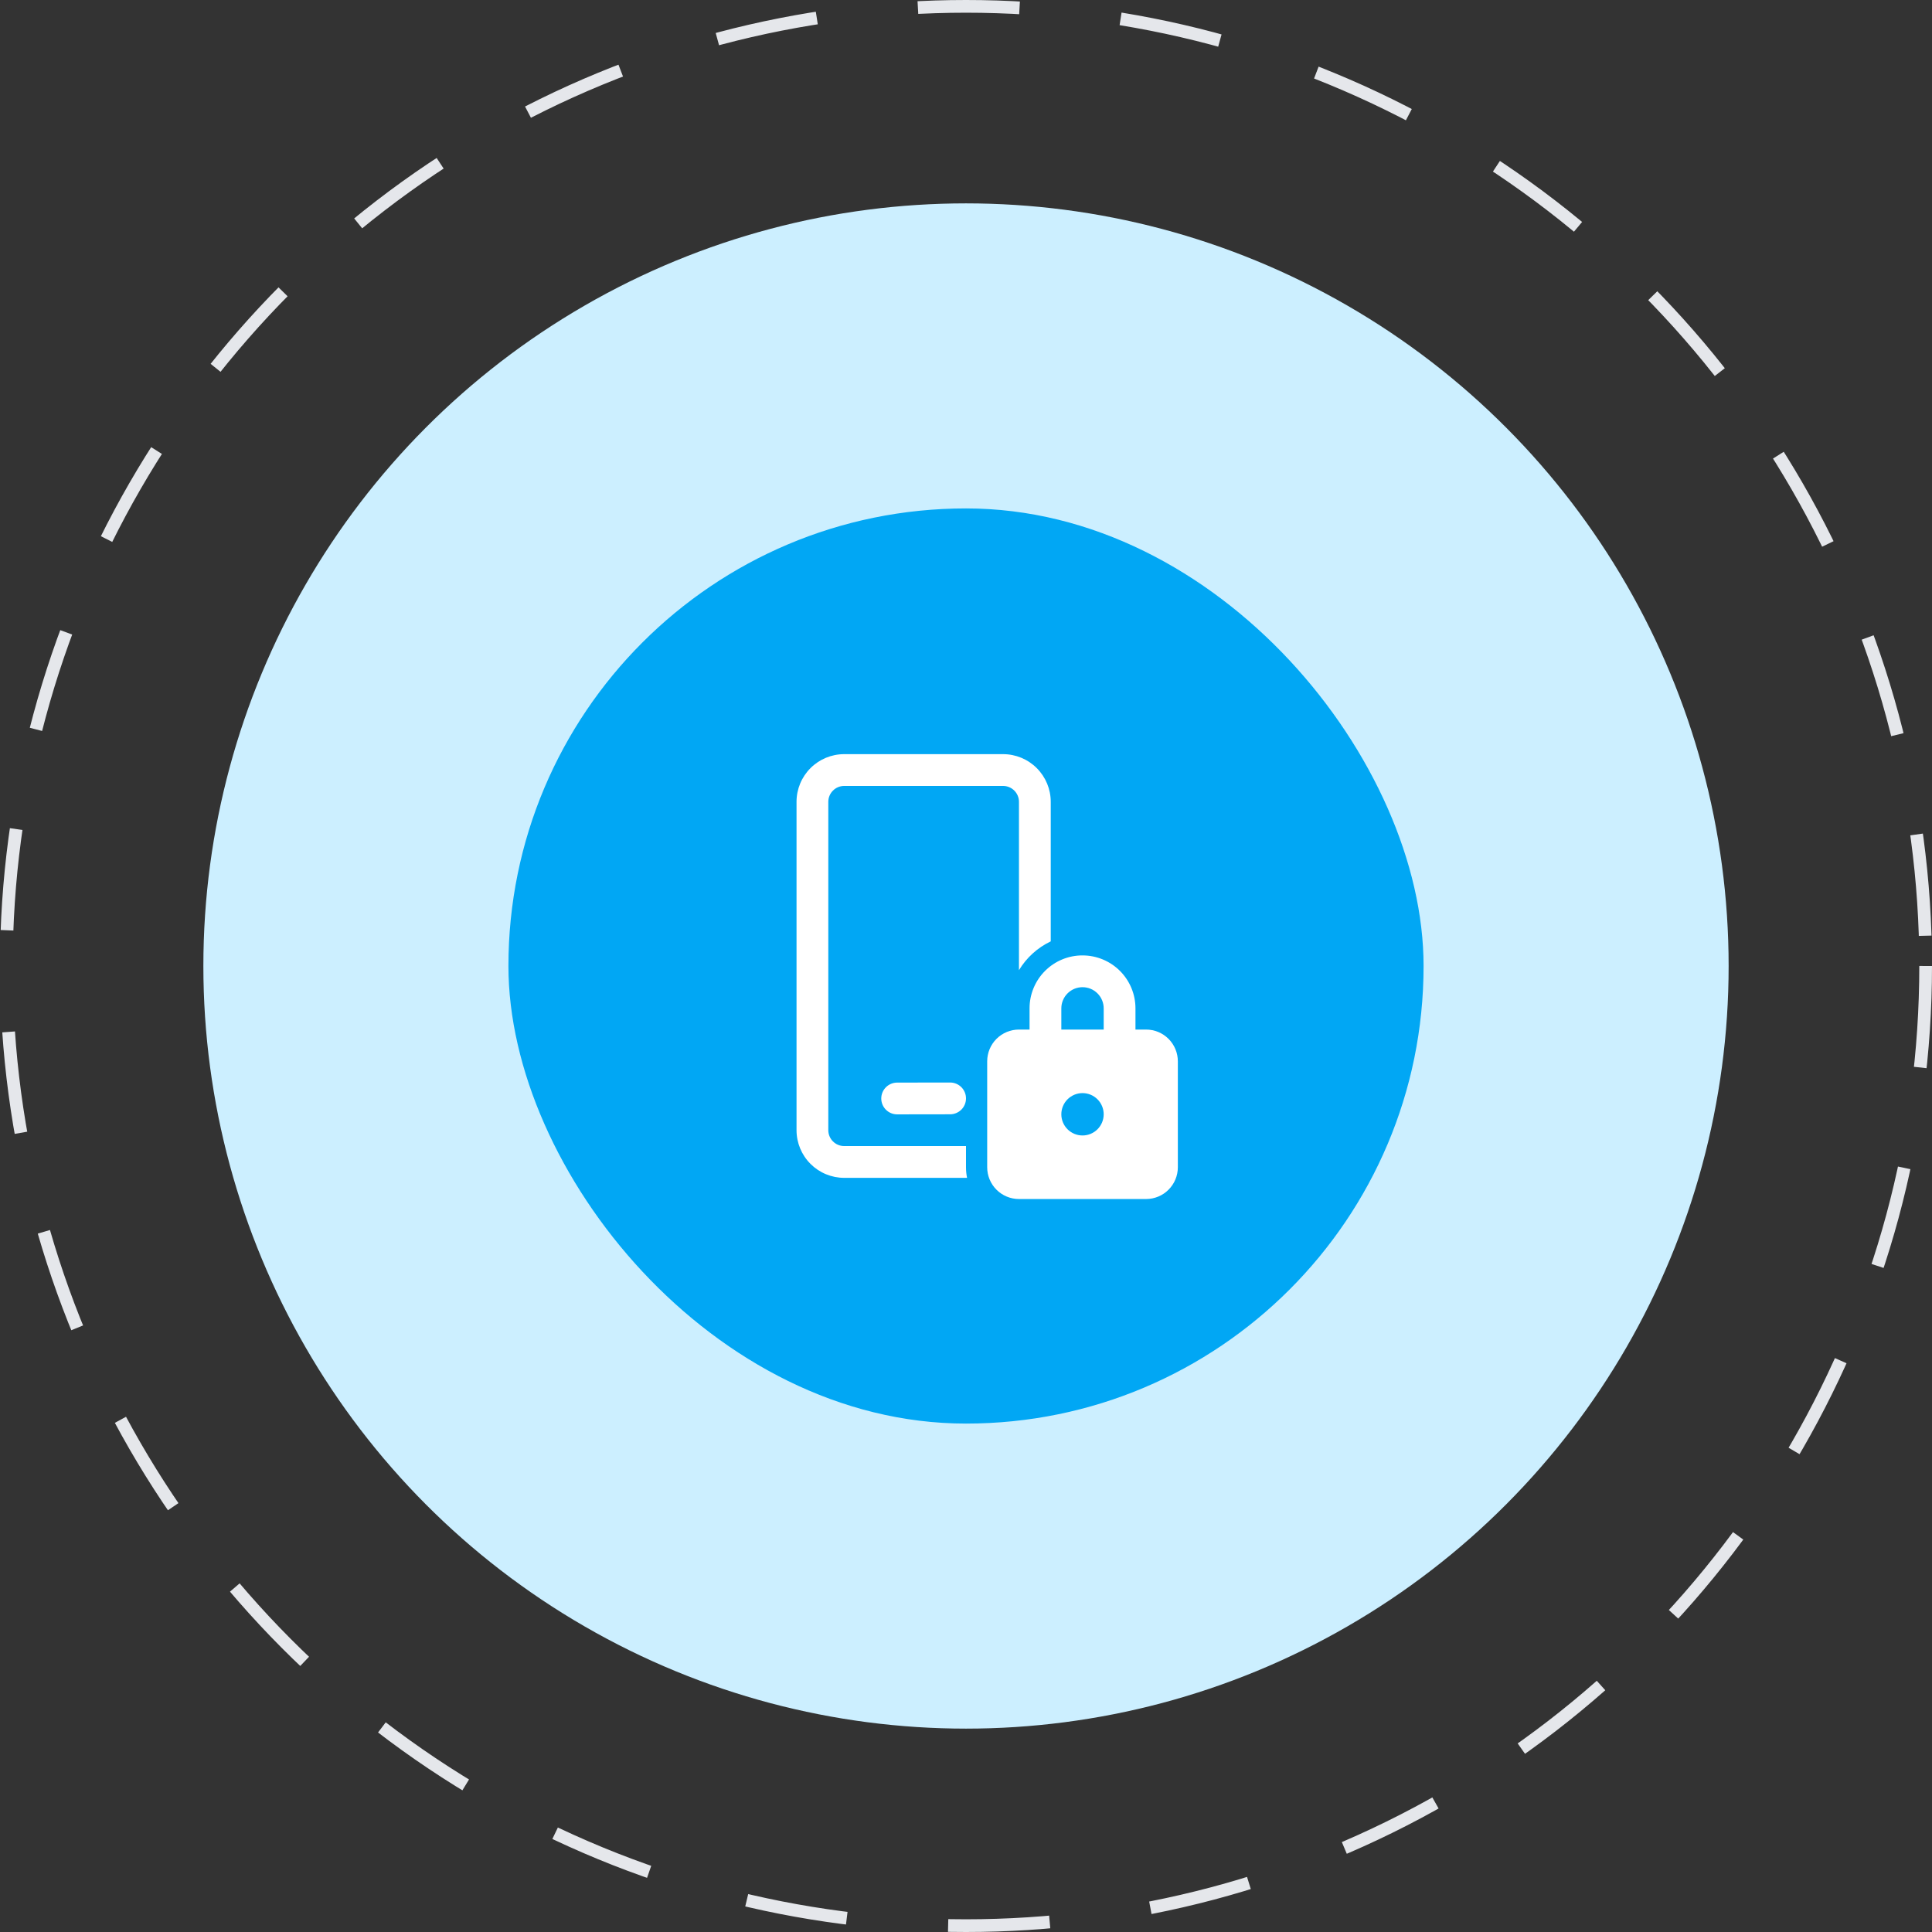 <svg width="152" height="152" viewBox="0 0 152 152" fill="none" xmlns="http://www.w3.org/2000/svg">
    <rect x="0" y="0" width="152" height="152" fill="#333333" stroke="none"/>
    <circle cx="76" cy="76" r="75.5" stroke="#E5E7EB" stroke-dasharray="8 8" />
    <circle cx="76" cy="76" r="60" fill="#CCEFFF" />
    <rect x="40" y="40" width="72" height="72" rx="36" fill="#01A7F4" />
    <path
        d="M78.917 59.333C79.911 59.333 80.865 59.728 81.568 60.432C82.272 61.135 82.667 62.089 82.667 63.083V74.062C81.629 74.556 80.76 75.344 80.167 76.328V63.083C80.167 62.752 80.035 62.434 79.801 62.2C79.566 61.965 79.248 61.833 78.917 61.833H66.417C66.085 61.833 65.767 61.965 65.533 62.2C65.298 62.434 65.167 62.752 65.167 63.083V88.917C65.167 89.607 65.727 90.167 66.417 90.167H76V91.833C76 92.118 76.028 92.397 76.083 92.667H66.417C65.924 92.667 65.437 92.57 64.982 92.381C64.527 92.193 64.113 91.917 63.765 91.568C63.062 90.865 62.667 89.911 62.667 88.917V63.083C62.667 62.089 63.062 61.135 63.765 60.432C64.468 59.728 65.422 59.333 66.417 59.333H78.917ZM81 79.333C80.999 78.786 81.106 78.244 81.316 77.738C81.525 77.232 81.831 76.772 82.219 76.385C82.606 75.998 83.065 75.691 83.571 75.482C84.077 75.273 84.619 75.166 85.167 75.167C86.272 75.167 87.332 75.606 88.113 76.387C88.894 77.168 89.333 78.228 89.333 79.333V81H90.167C90.83 81 91.466 81.263 91.934 81.732C92.403 82.201 92.667 82.837 92.667 83.5V91.833C92.667 92.496 92.403 93.132 91.934 93.601C91.466 94.07 90.83 94.333 90.167 94.333H80.167C79.504 94.333 78.868 94.07 78.399 93.601C77.93 93.132 77.667 92.496 77.667 91.833V83.5C77.667 82.837 77.93 82.201 78.399 81.732C78.868 81.263 79.504 81 80.167 81H81V79.333ZM83.5 79.333V81H86.833V79.333C86.833 78.891 86.658 78.467 86.345 78.155C86.033 77.842 85.609 77.667 85.167 77.667C84.725 77.667 84.301 77.842 83.988 78.155C83.676 78.467 83.5 78.891 83.5 79.333ZM86.833 87.667C86.833 87.225 86.658 86.801 86.345 86.488C86.033 86.176 85.609 86 85.167 86C84.725 86 84.301 86.176 83.988 86.488C83.676 86.801 83.5 87.225 83.5 87.667C83.5 88.109 83.676 88.533 83.988 88.845C84.301 89.158 84.725 89.333 85.167 89.333C85.609 89.333 86.033 89.158 86.345 88.845C86.658 88.533 86.833 88.109 86.833 87.667ZM76 86.415V86.417C76 86.748 75.869 87.066 75.635 87.3C75.4 87.534 75.083 87.666 74.752 87.667L70.585 87.673C70.254 87.674 69.935 87.543 69.701 87.308C69.466 87.074 69.334 86.757 69.333 86.425C69.333 86.094 69.464 85.775 69.698 85.541C69.933 85.306 70.25 85.174 70.582 85.173L74.748 85.167C74.913 85.166 75.075 85.199 75.227 85.261C75.379 85.324 75.517 85.416 75.633 85.532C75.749 85.648 75.841 85.785 75.904 85.937C75.967 86.088 76 86.251 76 86.415Z"
        fill="white" />
</svg>